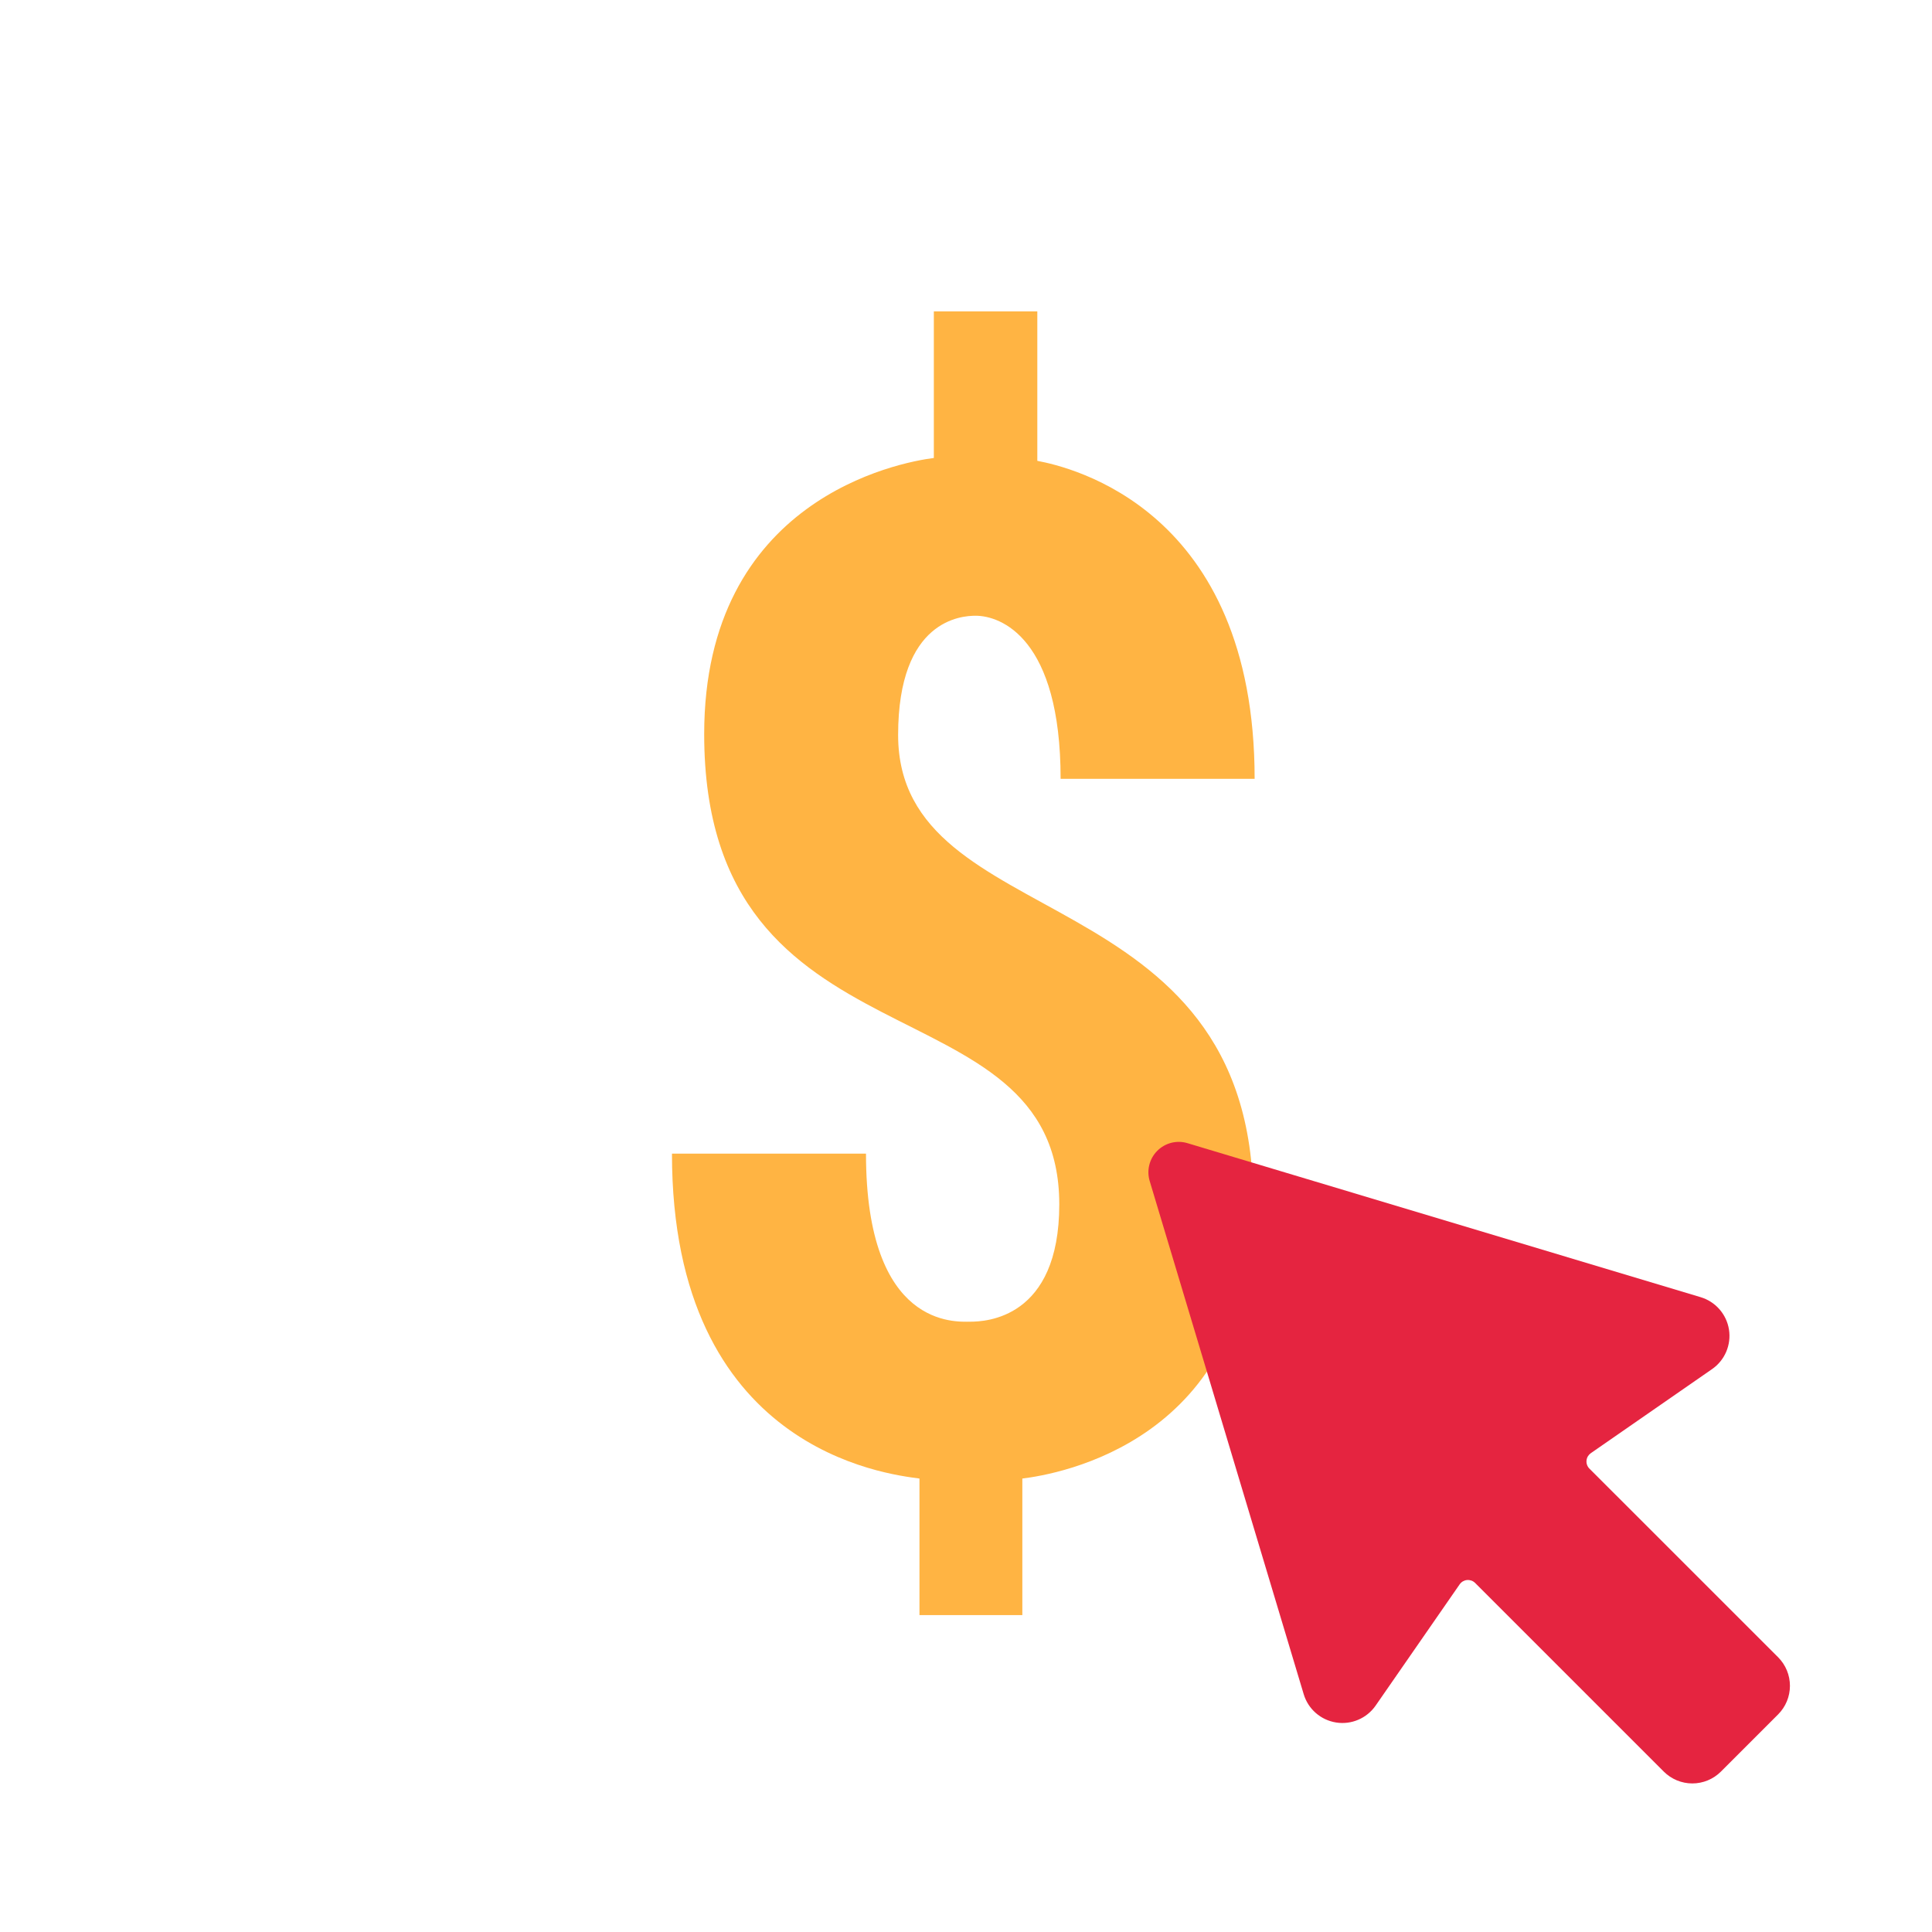 <svg width="68" height="68" viewBox="0 0 68 68" fill="none" xmlns="http://www.w3.org/2000/svg">
<g filter="url(#filter0_d_204_9490)">
<circle cx="33.904" cy="31.905" r="23.793" fill="#FFB443"/>
<path d="M33.905 3C17.942 3 5 15.942 5 31.905C5 47.868 17.942 60.81 33.905 60.81C49.868 60.81 62.81 47.868 62.81 31.905C62.81 15.942 49.868 3 33.905 3ZM44.112 40.165C44.112 48.576 37.204 49.711 35.983 49.862V54.668H32.362V49.862C31.235 49.707 23.651 48.876 23.651 38.427H30.48C30.48 44.598 33.663 44.341 34.147 44.341C34.678 44.341 37.283 44.244 37.283 40.212C37.283 32.158 24.785 35.731 24.785 23.66C24.785 15.386 31.643 14.096 32.868 13.941V8.781H36.51V14.042C37.67 14.262 44.159 15.743 44.159 25.235H37.33C37.33 20.274 35.224 19.494 34.339 19.494C33.854 19.494 31.611 19.62 31.611 23.692C31.614 30.799 44.112 28.585 44.112 40.165Z" fill="white"/>
</g>
<path d="M62.584 58.33L55.943 51.691C55.906 51.654 55.877 51.61 55.86 51.561C55.842 51.512 55.835 51.46 55.84 51.408C55.844 51.356 55.86 51.306 55.886 51.261C55.913 51.216 55.949 51.177 55.991 51.147L60.259 48.188C60.479 48.036 60.652 47.824 60.757 47.578C60.862 47.331 60.896 47.06 60.854 46.796C60.812 46.531 60.696 46.284 60.519 46.082C60.343 45.881 60.113 45.733 59.856 45.656L41.793 40.235C41.608 40.18 41.413 40.176 41.226 40.223C41.039 40.271 40.869 40.367 40.733 40.504C40.597 40.64 40.5 40.81 40.453 40.997C40.405 41.183 40.409 41.379 40.464 41.564L45.886 59.63C45.963 59.887 46.11 60.116 46.312 60.292C46.514 60.469 46.761 60.584 47.026 60.626C47.29 60.668 47.561 60.635 47.807 60.529C48.054 60.424 48.265 60.251 48.418 60.031L51.375 55.764C51.405 55.721 51.444 55.685 51.488 55.659C51.533 55.633 51.584 55.616 51.635 55.612C51.687 55.607 51.739 55.614 51.788 55.631C51.837 55.649 51.882 55.677 51.919 55.714L58.559 62.354C58.826 62.621 59.188 62.771 59.565 62.771C59.942 62.771 60.304 62.621 60.571 62.354L62.584 60.341C62.85 60.075 63 59.713 63 59.336C63 58.958 62.85 58.597 62.584 58.33Z" fill="#E52440"/>
<defs>
<filter id="filter0_d_204_9490" x="0.644" y="0.822" width="66.523" height="66.523" filterUnits="userSpaceOnUse" color-interpolation-filters="sRGB">
<feFlood flood-opacity="0" result="BackgroundImageFix"/>
<feColorMatrix in="SourceAlpha" type="matrix" values="0 0 0 0 0 0 0 0 0 0 0 0 0 0 0 0 0 0 127 0" result="hardAlpha"/>
<feOffset dy="2.178"/>
<feGaussianBlur stdDeviation="2.178"/>
<feColorMatrix type="matrix" values="0 0 0 0 1 0 0 0 0 0.588 0 0 0 0 0.104 0 0 0 0.37 0"/>
<feBlend mode="normal" in2="BackgroundImageFix" result="effect1_dropShadow_204_9490"/>
<feBlend mode="normal" in="SourceGraphic" in2="effect1_dropShadow_204_9490" result="shape"/>
</filter>
</defs>
</svg>
